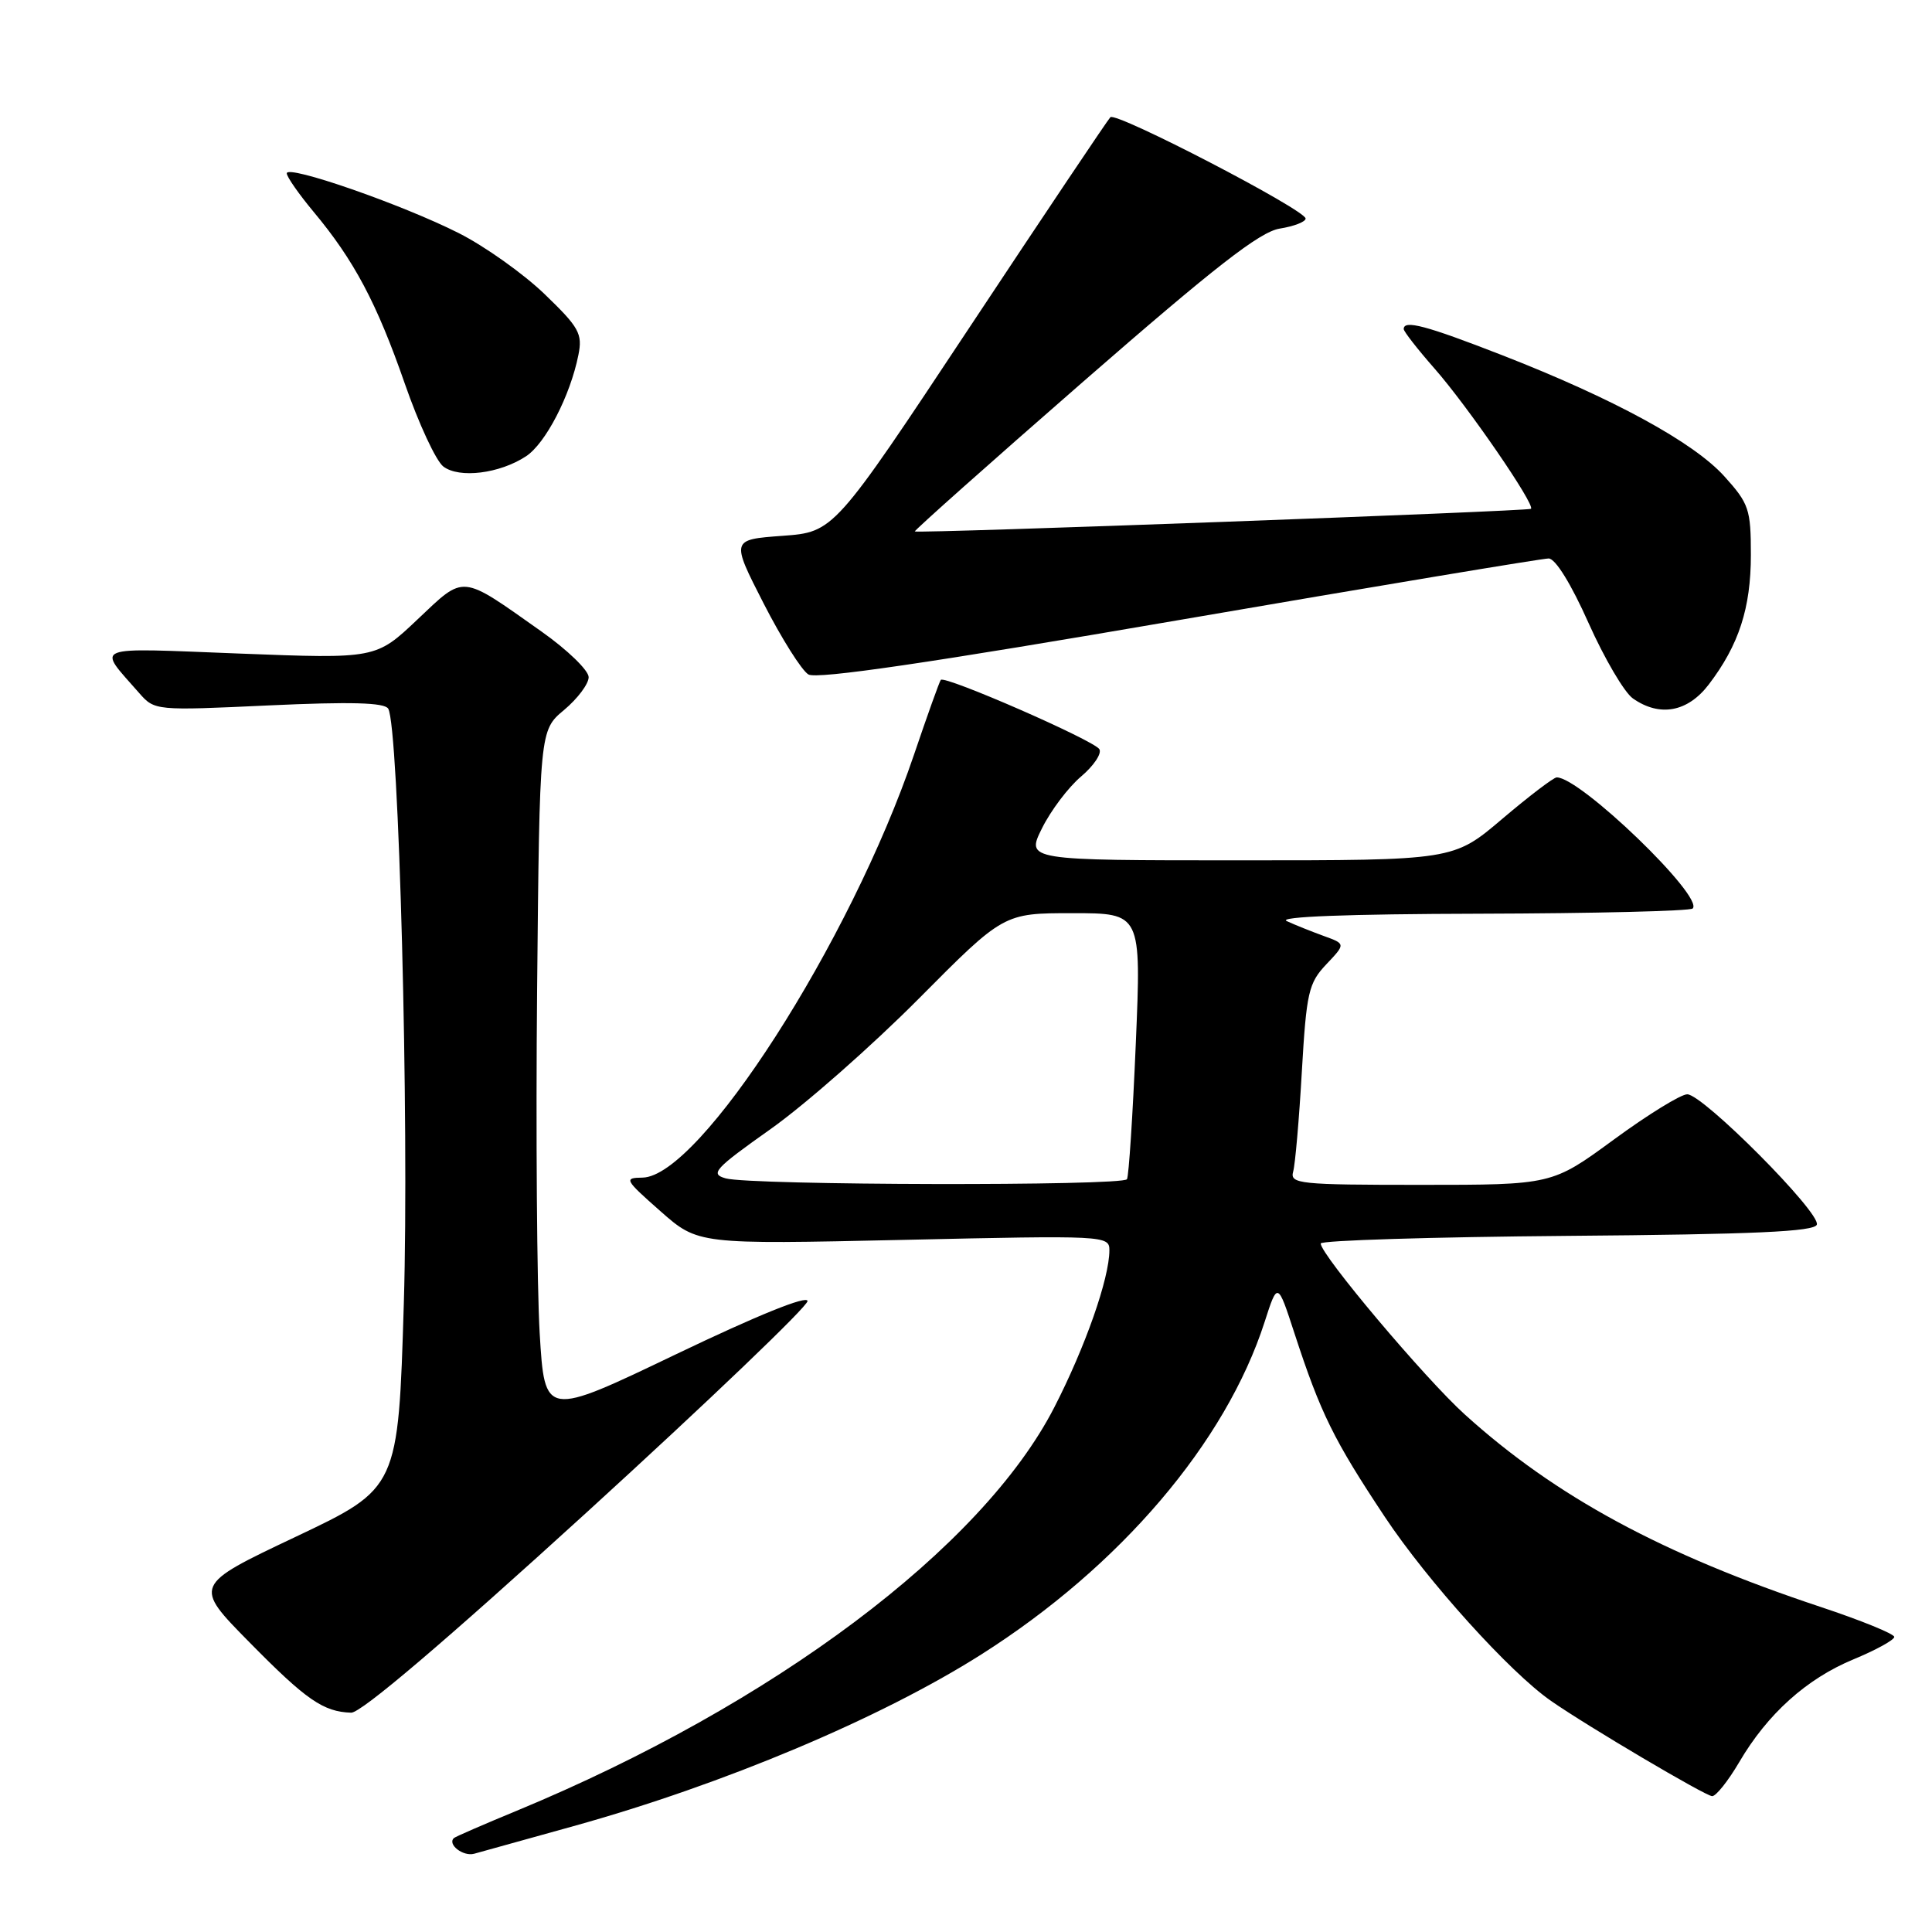 <?xml version="1.0" encoding="UTF-8" standalone="no"?>
<!DOCTYPE svg PUBLIC "-//W3C//DTD SVG 1.1//EN" "http://www.w3.org/Graphics/SVG/1.1/DTD/svg11.dtd" >
<svg xmlns="http://www.w3.org/2000/svg" xmlns:xlink="http://www.w3.org/1999/xlink" version="1.1" viewBox="0 0 256 256">
 <g >
 <path fill="currentColor"
d=" M 76.00 241.97 C 95.88 236.44 116.71 227.67 130.00 219.24 C 148.43 207.56 162.42 191.14 167.57 175.16 C 169.29 169.82 169.29 169.82 171.52 176.66 C 174.99 187.29 176.72 190.79 183.50 201.00 C 189.15 209.50 200.08 221.61 205.52 225.38 C 210.34 228.74 226.02 238.00 226.87 238.00 C 227.39 238.00 228.99 235.98 230.44 233.52 C 234.19 227.11 239.37 222.45 245.60 219.87 C 248.57 218.64 251.00 217.30 251.00 216.90 C 251.00 216.50 246.61 214.71 241.25 212.93 C 220.29 205.97 206.12 198.31 194.10 187.43 C 188.82 182.66 175.00 166.26 175.00 164.77 C 175.00 164.36 189.70 163.91 207.67 163.76 C 232.48 163.56 240.43 163.20 240.74 162.27 C 241.27 160.70 225.65 145.00 223.57 145.00 C 222.72 145.00 218.34 147.70 213.84 151.00 C 205.65 157.00 205.65 157.00 188.26 157.00 C 172.17 157.00 170.90 156.87 171.35 155.25 C 171.62 154.29 172.14 148.32 172.50 142.00 C 173.11 131.49 173.39 130.27 175.74 127.78 C 178.31 125.07 178.31 125.07 175.40 124.02 C 173.81 123.44 171.60 122.56 170.50 122.05 C 169.23 121.47 178.53 121.11 196.08 121.07 C 211.25 121.03 223.95 120.72 224.29 120.38 C 225.83 118.84 209.36 102.96 206.27 103.01 C 205.85 103.02 202.60 105.50 199.05 108.51 C 192.59 114.00 192.59 114.00 164.28 114.00 C 135.96 114.00 135.96 114.00 138.07 109.75 C 139.23 107.41 141.55 104.33 143.24 102.90 C 144.93 101.47 146.02 99.84 145.67 99.27 C 144.94 98.09 125.17 89.45 124.66 90.09 C 124.48 90.31 122.88 94.78 121.11 100.00 C 112.70 124.79 92.71 155.93 85.13 156.04 C 82.64 156.07 82.76 156.30 87.50 160.48 C 92.50 164.89 92.50 164.89 119.75 164.29 C 146.43 163.69 147.00 163.72 147.00 165.66 C 147.00 169.39 143.80 178.50 139.69 186.50 C 130.13 205.10 102.47 225.85 68.50 239.92 C 64.10 241.74 60.34 243.37 60.15 243.55 C 59.24 244.38 61.36 246.03 62.83 245.63 C 63.75 245.38 69.67 243.73 76.00 241.97 Z  M 77.78 200.36 C 93.85 185.70 107.00 173.12 107.00 172.40 C 107.00 171.59 100.38 174.27 89.59 179.44 C 72.18 187.79 72.18 187.79 71.51 176.65 C 71.15 170.52 70.99 150.04 71.17 131.14 C 71.50 96.78 71.50 96.78 74.75 94.07 C 76.54 92.57 78.00 90.62 78.00 89.73 C 78.00 88.83 75.19 86.11 71.75 83.68 C 60.92 76.03 61.65 76.10 55.33 82.07 C 49.81 87.30 49.81 87.30 31.74 86.60 C 11.75 85.83 12.82 85.40 18.45 91.84 C 20.49 94.16 20.61 94.17 35.62 93.47 C 46.46 92.97 50.94 93.09 51.44 93.90 C 52.85 96.19 54.23 148.53 53.51 172.65 C 52.77 197.19 52.77 197.19 39.19 203.63 C 25.61 210.06 25.61 210.06 33.06 217.62 C 40.58 225.26 42.84 226.82 46.53 226.94 C 47.84 226.98 58.94 217.53 77.78 200.36 Z  M 226.42 90.70 C 230.41 85.47 232.00 80.57 232.00 73.53 C 232.00 67.47 231.75 66.73 228.47 63.10 C 224.39 58.59 213.79 52.81 198.98 47.04 C 188.94 43.13 186.00 42.35 186.00 43.60 C 186.00 43.92 187.83 46.27 190.07 48.82 C 194.44 53.78 203.46 66.90 202.86 67.42 C 202.50 67.74 121.75 70.71 121.22 70.42 C 121.07 70.34 131.11 61.40 143.54 50.56 C 161.00 35.34 166.92 30.72 169.57 30.29 C 171.46 29.99 173.00 29.39 173.00 28.96 C 173.00 27.82 147.89 14.78 147.13 15.53 C 146.79 15.87 138.40 28.38 128.50 43.33 C 110.50 70.50 110.50 70.50 103.68 71.00 C 96.86 71.50 96.86 71.50 101.18 79.95 C 103.56 84.60 106.23 88.84 107.12 89.37 C 108.24 90.03 123.26 87.83 156.23 82.16 C 182.35 77.67 204.38 74.00 205.20 74.00 C 206.10 74.00 208.18 77.37 210.49 82.55 C 212.59 87.25 215.23 91.75 216.37 92.55 C 219.93 95.04 223.62 94.36 226.42 90.70 Z  M 69.70 60.46 C 72.29 58.76 75.56 52.44 76.64 47.04 C 77.21 44.22 76.74 43.38 72.17 38.98 C 69.37 36.28 64.25 32.64 60.79 30.89 C 53.27 27.09 38.00 21.78 38.00 22.97 C 38.00 23.43 39.60 25.72 41.54 28.05 C 46.91 34.48 49.92 40.14 53.63 50.81 C 55.48 56.14 57.78 61.09 58.75 61.82 C 60.86 63.42 66.20 62.76 69.70 60.46 Z  M 96.16 156.14 C 94.05 155.55 94.65 154.89 102.16 149.57 C 106.75 146.31 115.56 138.55 121.74 132.33 C 132.99 121.00 132.99 121.00 142.11 121.00 C 151.23 121.00 151.23 121.00 150.50 138.25 C 150.10 147.74 149.57 155.84 149.33 156.25 C 148.78 157.17 99.44 157.07 96.16 156.14 Z "/>
</g>
</svg>
